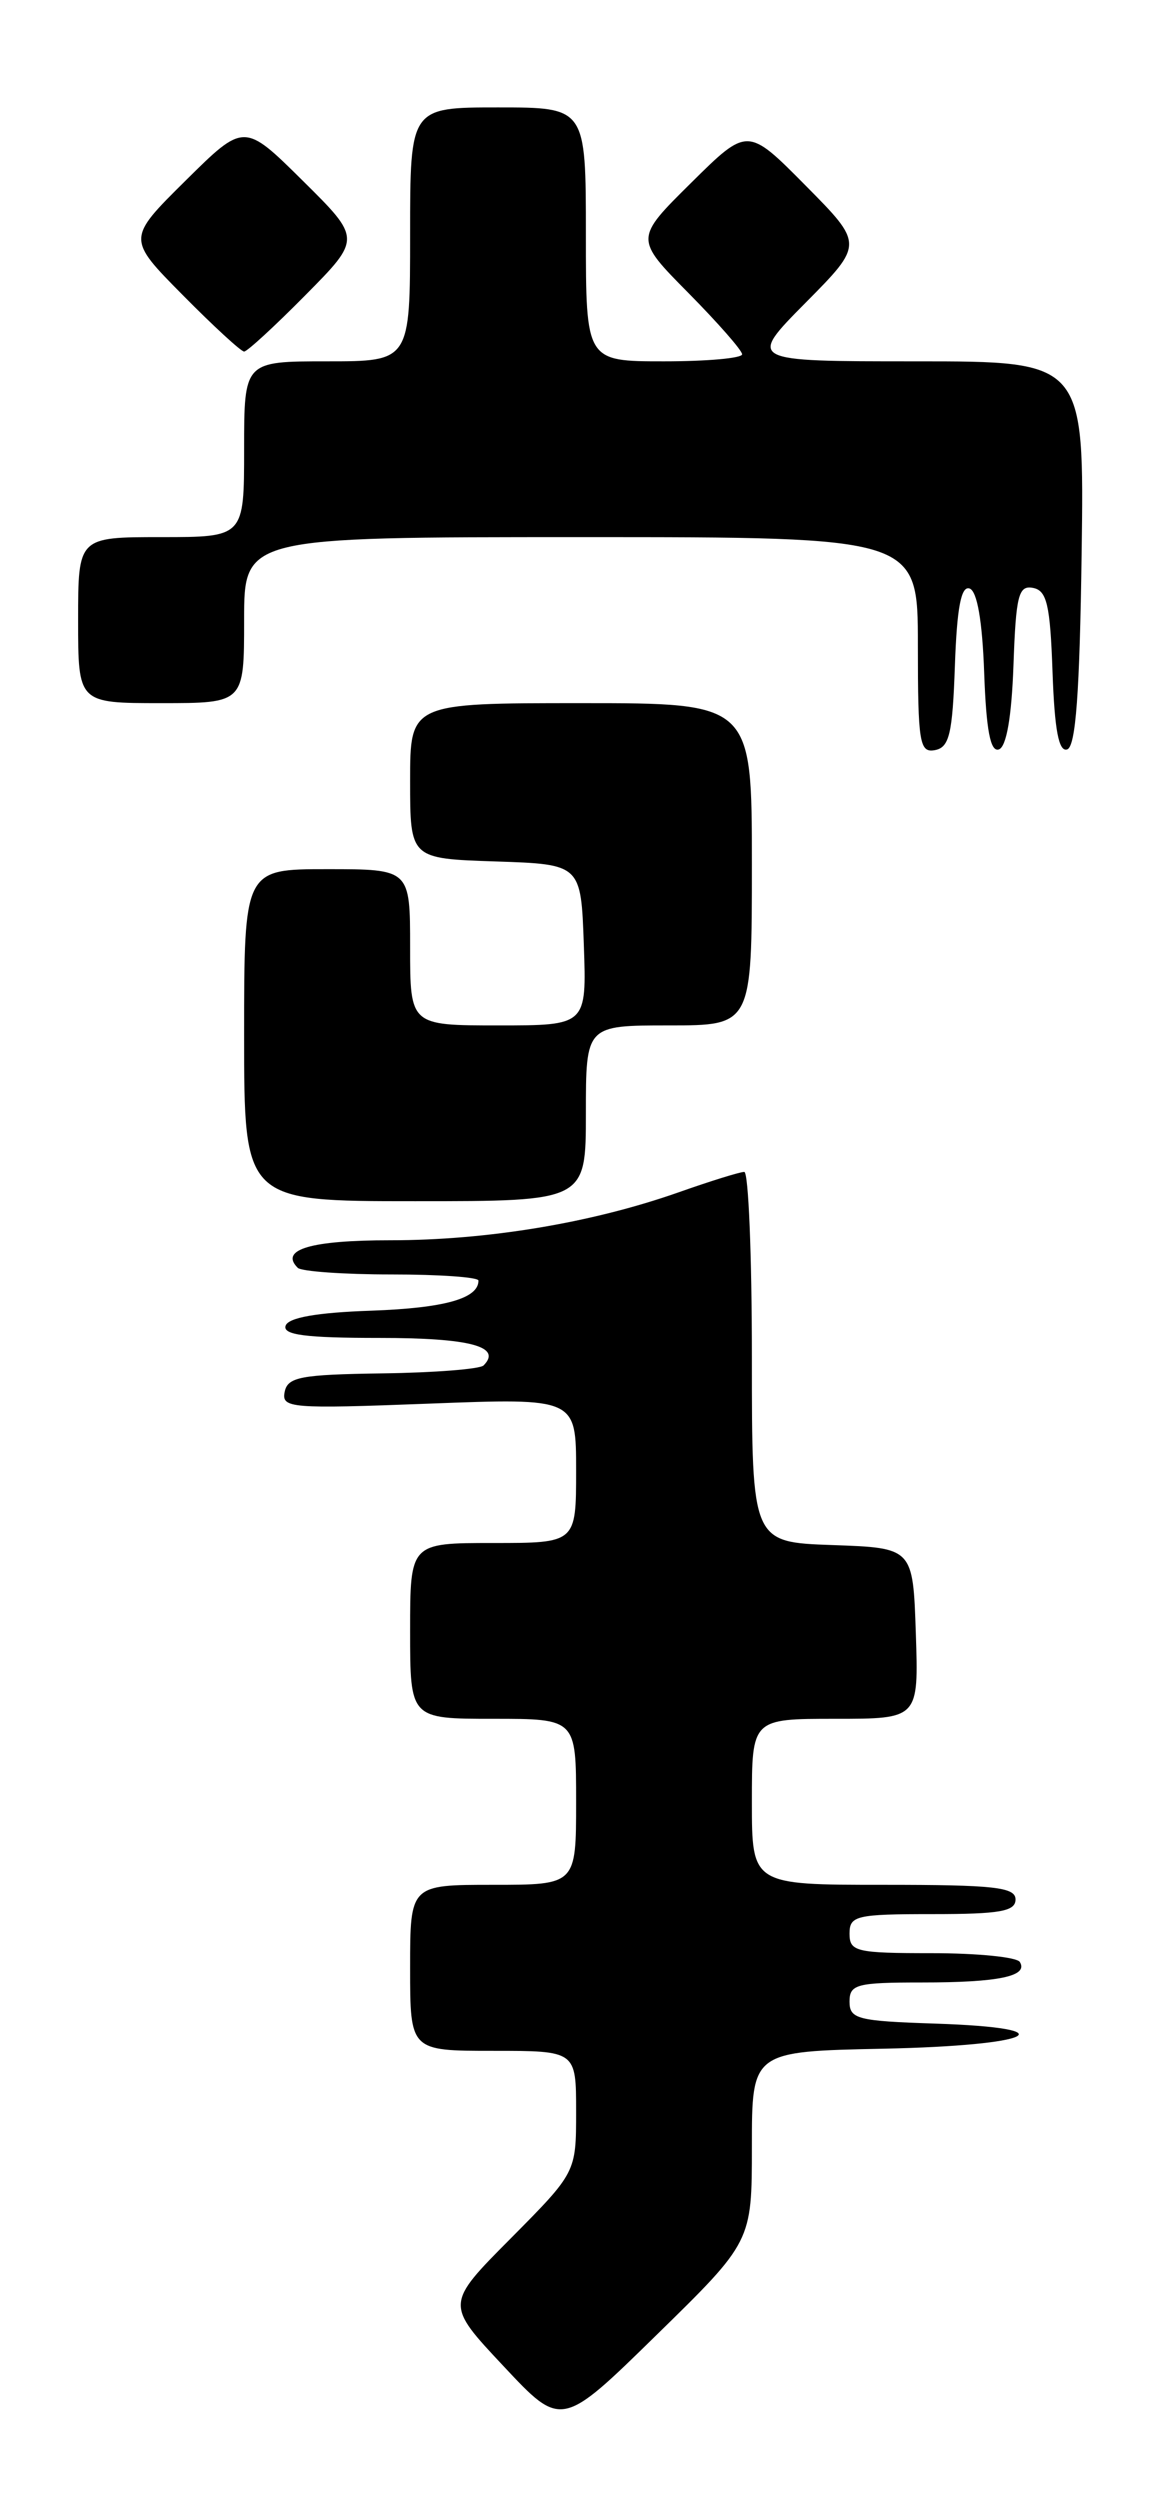 <?xml version="1.0" encoding="UTF-8" standalone="no"?>
<!DOCTYPE svg PUBLIC "-//W3C//DTD SVG 1.1//EN" "http://www.w3.org/Graphics/SVG/1.1/DTD/svg11.dtd" >
<svg xmlns="http://www.w3.org/2000/svg" xmlns:xlink="http://www.w3.org/1999/xlink" version="1.1" viewBox="0 0 119 256">
 <g >
 <path fill="currentColor"
d=" M 77.00 219.80 C 77.00 210.06 77.00 210.06 90.50 209.78 C 105.90 209.46 109.57 207.67 95.75 207.21 C 87.82 206.95 87.00 206.74 87.00 204.96 C 87.00 203.19 87.72 203.00 94.42 203.00 C 102.29 203.00 105.34 202.36 104.44 200.90 C 104.13 200.40 100.08 200.00 95.44 200.00 C 87.67 200.00 87.00 199.84 87.00 198.00 C 87.00 196.16 87.67 196.00 95.50 196.00 C 102.39 196.00 104.00 195.72 104.00 194.50 C 104.00 193.24 101.83 193.00 90.50 193.00 C 77.00 193.00 77.00 193.00 77.00 184.50 C 77.00 176.00 77.00 176.00 85.54 176.00 C 94.08 176.00 94.08 176.00 93.79 167.25 C 93.50 158.50 93.50 158.50 85.25 158.21 C 77.00 157.92 77.00 157.92 77.00 138.96 C 77.00 128.53 76.65 120.00 76.22 120.00 C 75.78 120.00 72.75 120.94 69.47 122.10 C 60.56 125.23 49.89 127.00 39.97 127.00 C 31.81 127.00 28.61 127.95 30.49 129.82 C 30.86 130.19 35.18 130.50 40.09 130.50 C 44.99 130.50 49.00 130.78 49.00 131.13 C 49.00 132.97 45.53 133.94 38.03 134.21 C 32.44 134.40 29.52 134.92 29.25 135.75 C 28.93 136.69 31.28 137.00 38.86 137.00 C 48.13 137.00 51.45 137.88 49.52 139.82 C 49.14 140.19 44.48 140.56 39.17 140.63 C 30.77 140.75 29.45 141.00 29.15 142.54 C 28.82 144.19 29.79 144.27 43.90 143.73 C 59.00 143.15 59.00 143.15 59.00 150.58 C 59.00 158.00 59.00 158.00 50.50 158.00 C 42.00 158.00 42.00 158.00 42.00 167.00 C 42.00 176.00 42.00 176.00 50.50 176.00 C 59.00 176.00 59.00 176.00 59.00 184.50 C 59.00 193.00 59.00 193.00 50.50 193.00 C 42.00 193.00 42.00 193.00 42.00 201.50 C 42.00 210.00 42.00 210.00 50.50 210.00 C 59.00 210.00 59.00 210.00 59.00 216.22 C 59.00 222.45 59.00 222.45 52.31 229.20 C 45.61 235.94 45.61 235.94 51.56 242.28 C 57.50 248.63 57.50 248.63 67.25 239.08 C 77.00 229.54 77.00 229.54 77.00 219.80 Z  M 60.00 114.00 C 60.00 105.00 60.00 105.00 68.50 105.00 C 77.00 105.00 77.00 105.00 77.00 88.50 C 77.00 72.00 77.00 72.00 59.50 72.00 C 42.00 72.00 42.00 72.00 42.00 79.96 C 42.00 87.92 42.00 87.92 50.75 88.21 C 59.50 88.50 59.50 88.50 59.79 96.75 C 60.08 105.00 60.08 105.00 51.04 105.00 C 42.00 105.00 42.00 105.00 42.00 97.00 C 42.00 89.00 42.00 89.00 33.50 89.00 C 25.00 89.00 25.00 89.00 25.00 106.00 C 25.00 123.00 25.00 123.00 42.50 123.00 C 60.00 123.00 60.00 123.00 60.00 114.00 Z  M 97.79 68.17 C 98.00 62.22 98.43 59.97 99.29 60.26 C 100.07 60.52 100.60 63.57 100.79 68.90 C 101.00 74.79 101.43 77.03 102.29 76.74 C 103.07 76.48 103.60 73.43 103.79 68.10 C 104.04 60.96 104.31 59.91 105.79 60.20 C 107.21 60.47 107.55 61.93 107.79 68.83 C 108.00 74.78 108.43 77.02 109.29 76.74 C 110.17 76.44 110.57 70.95 110.77 56.67 C 111.04 37.00 111.04 37.00 93.80 37.00 C 76.56 37.00 76.56 37.00 82.50 31.00 C 88.44 25.00 88.44 25.00 82.50 19.00 C 76.56 13.00 76.56 13.00 70.78 18.72 C 65.00 24.44 65.00 24.44 70.50 30.00 C 73.52 33.06 76.00 35.88 76.00 36.28 C 76.00 36.68 72.40 37.00 68.00 37.00 C 60.00 37.00 60.00 37.00 60.00 24.00 C 60.00 11.00 60.00 11.00 51.00 11.00 C 42.00 11.00 42.00 11.00 42.00 24.00 C 42.00 37.00 42.00 37.00 33.50 37.00 C 25.00 37.00 25.00 37.00 25.00 46.00 C 25.00 55.00 25.00 55.00 16.50 55.00 C 8.00 55.00 8.00 55.00 8.00 63.50 C 8.00 72.00 8.00 72.00 16.50 72.00 C 25.00 72.00 25.00 72.00 25.00 63.50 C 25.00 55.00 25.00 55.00 59.50 55.00 C 94.00 55.00 94.00 55.00 94.00 66.07 C 94.00 76.08 94.17 77.11 95.75 76.81 C 97.22 76.53 97.55 75.15 97.79 68.17 Z  M 31.28 30.22 C 37.00 24.44 37.00 24.44 31.00 18.50 C 25.00 12.56 25.00 12.56 19.00 18.50 C 13.00 24.44 13.00 24.44 18.72 30.22 C 21.86 33.40 24.69 36.00 25.00 36.00 C 25.31 36.00 28.14 33.40 31.28 30.22 Z "/>
</g>
</svg>